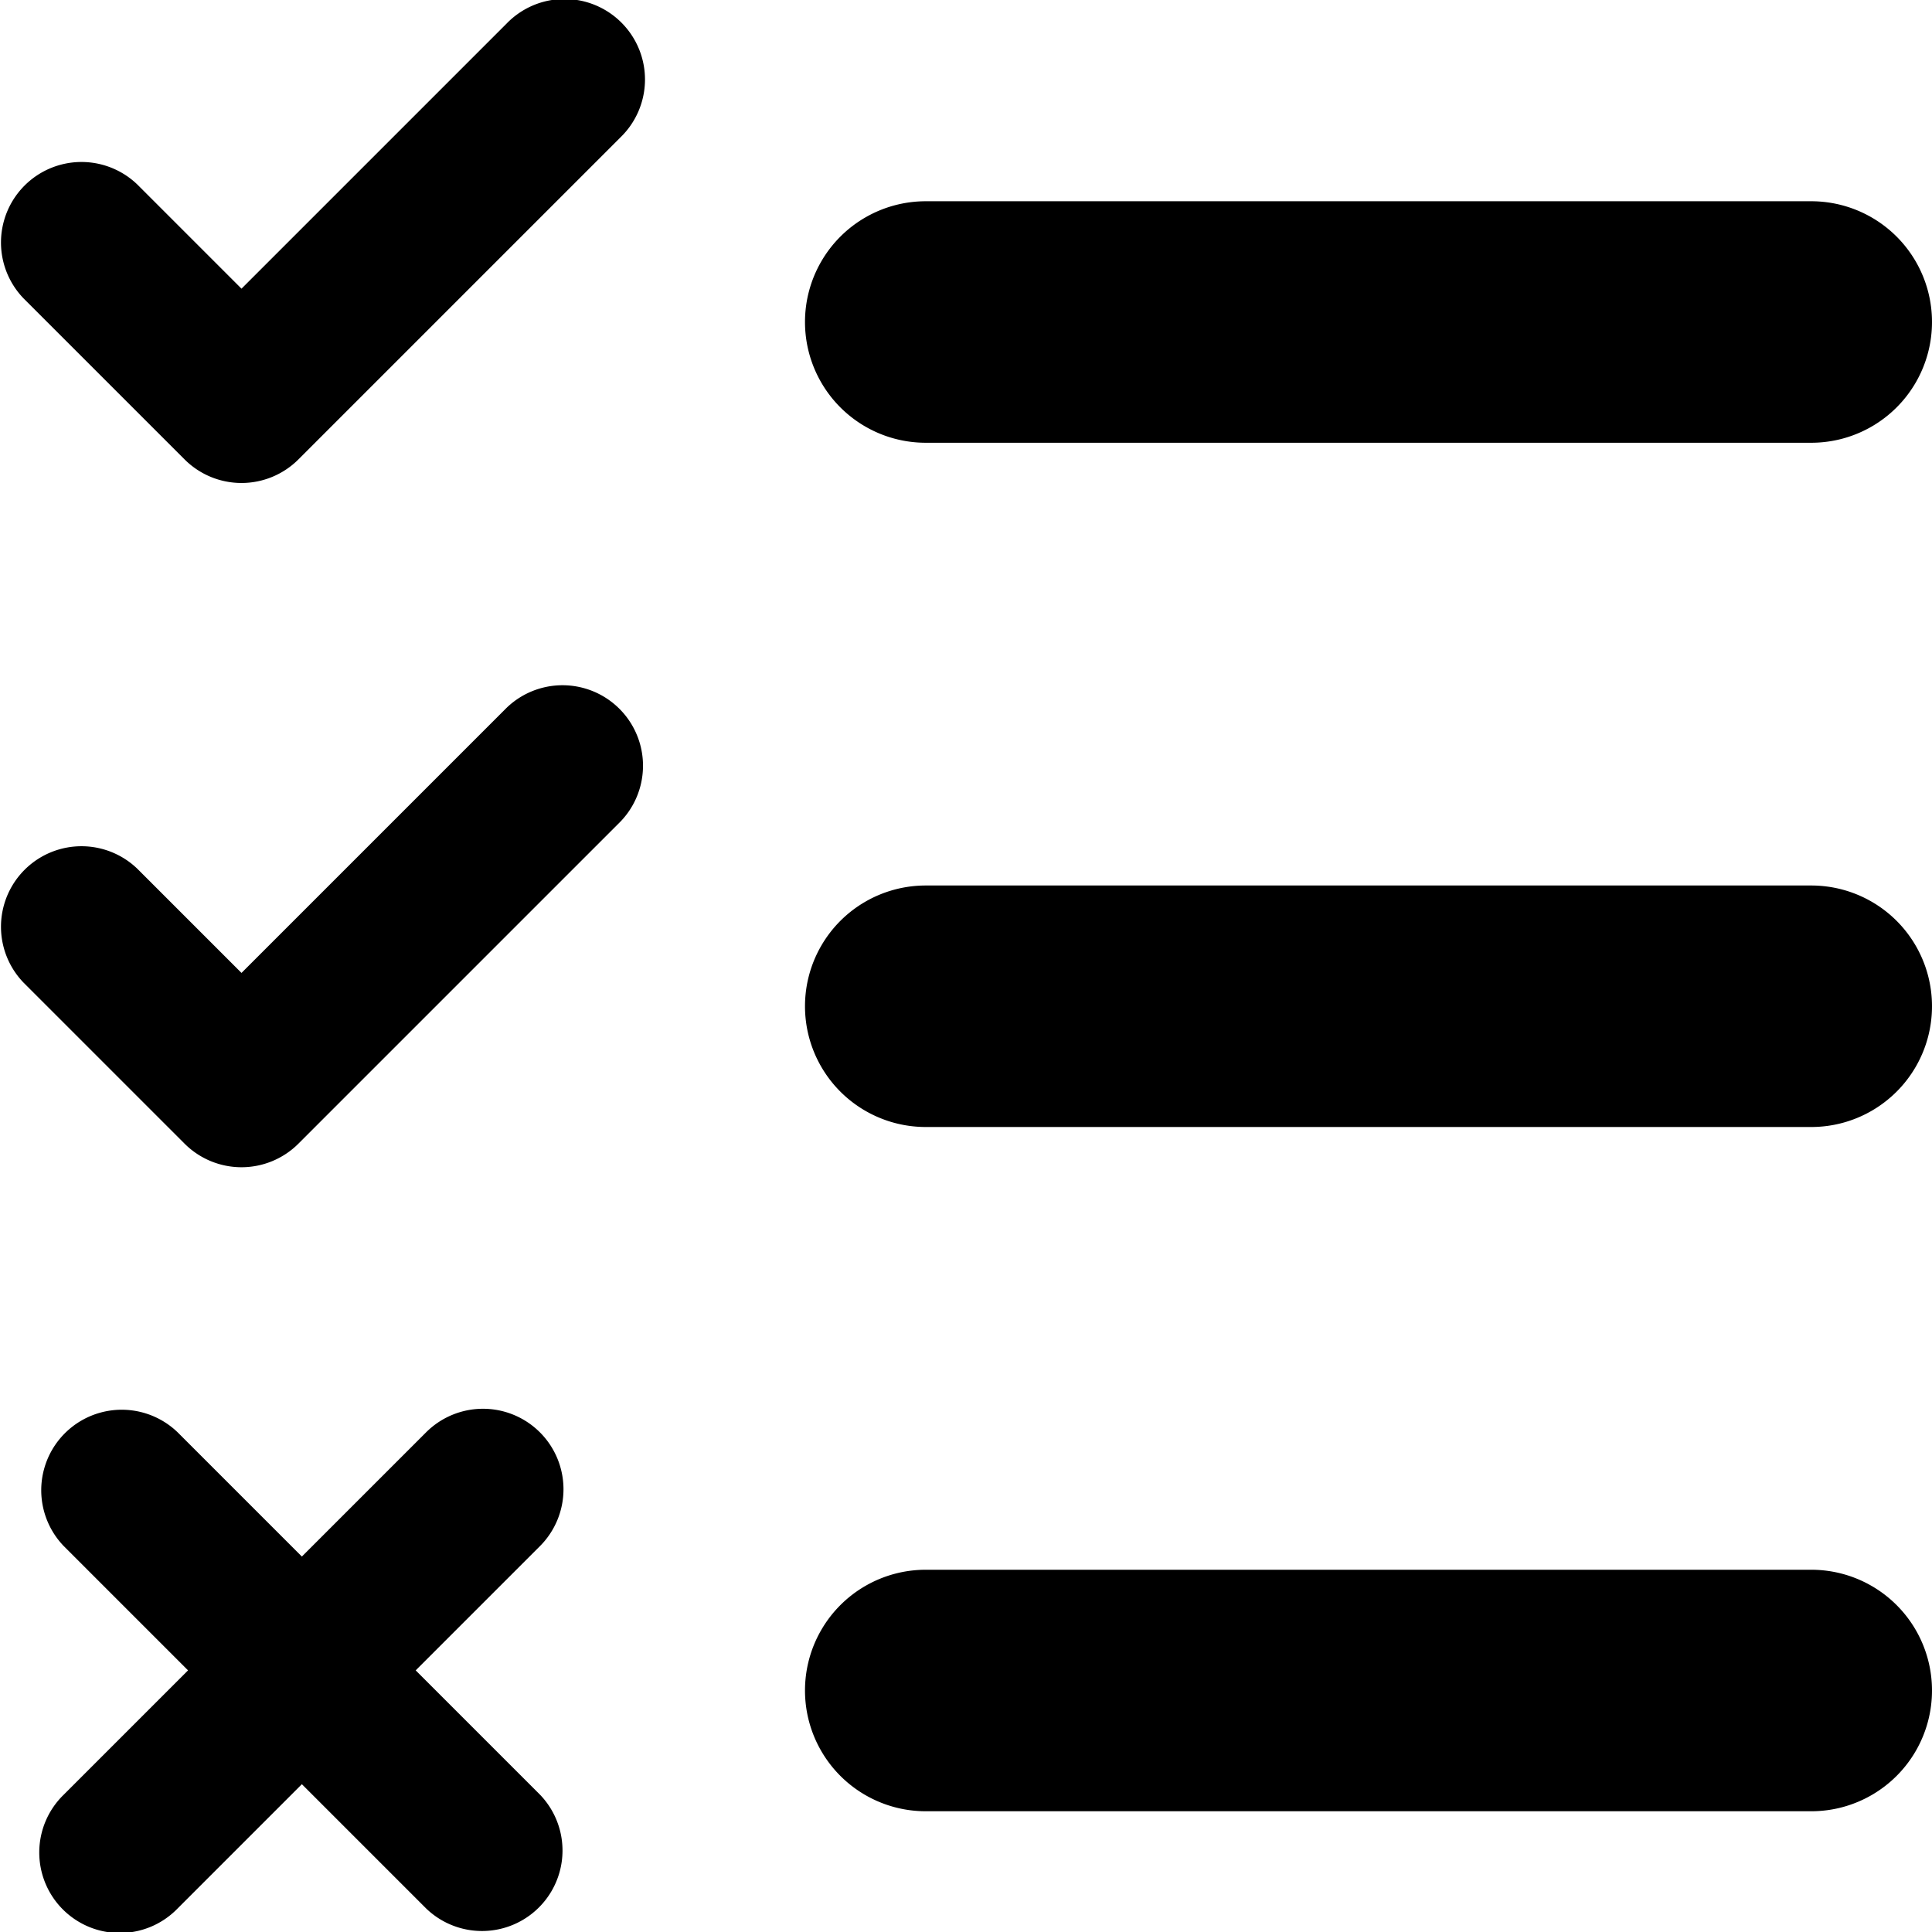 <?xml version="1.0" encoding="UTF-8"?>
<svg xmlns="http://www.w3.org/2000/svg" id="icon-preparedness" viewBox="0 0 48 48"><g  fill-rule="evenodd" data-name="Layer 2"><path d="M13.414 35.586a2 2 0 0 0-2.828 0L7.5 38.672l-3.086-3.086a2 2 0 0 0-2.828 2.828L4.672 41.5l-3.086 3.086a2 2 0 1 0 2.828 2.828L7.5 44.328l3.086 3.086a2 2 0 0 0 2.828-2.828L10.328 41.5l3.086-3.086a2 2 0 0 0 0-2.828zM12.586 17.586L6 24.172l-2.586-2.586a2 2 0 0 0-2.828 2.828l4 4a2 2 0 0 0 2.828 0l8-8a2 2 0 0 0-2.828-2.828zM45 22H23a3 3 0 0 0 0 6h22a3 3 0 0 0 0-6zM12.586.586L6 7.172 3.414 4.586A2 2 0 0 0 .586 7.414l4 4a2 2 0 0 0 2.828 0l8-8A2 2 0 1 0 12.586.586zM23 11h22a3 3 0 0 0 0-6H23a3 3 0 0 0 0 6zM45 39H23a3 3 0 0 0 0 6h22a3 3 0 0 0 0-6z" /></g></svg>

